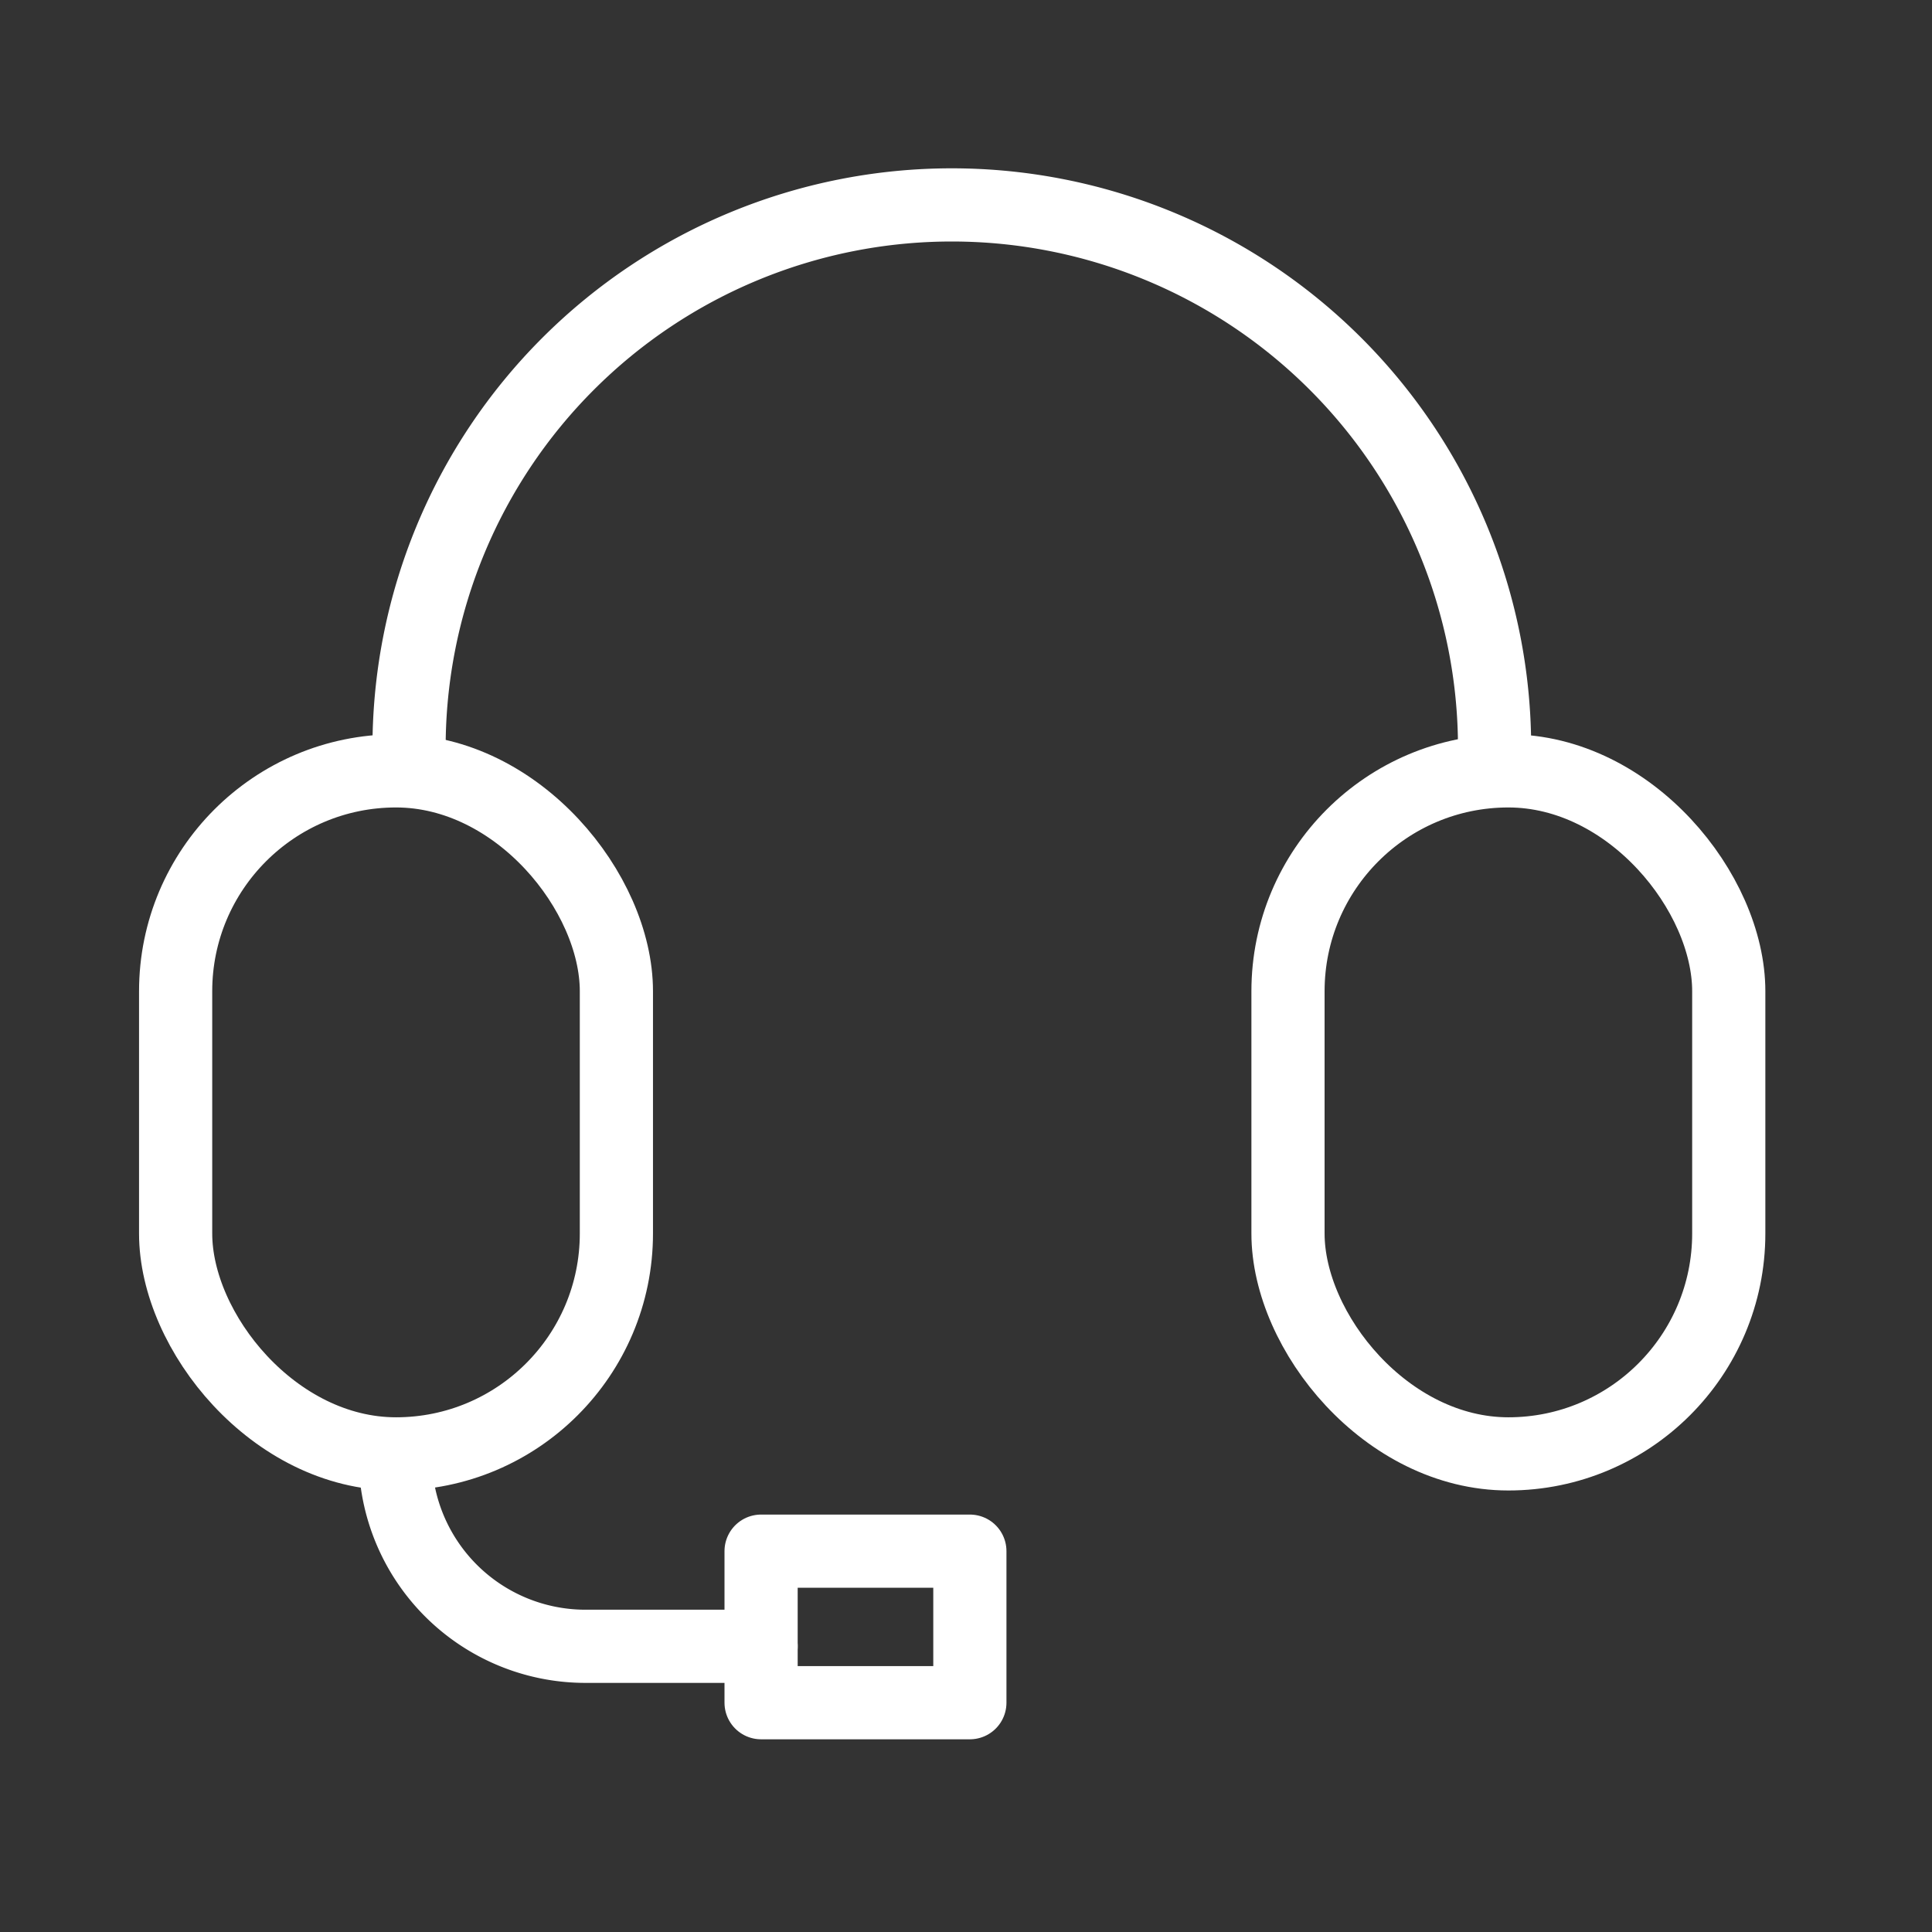 <svg xmlns="http://www.w3.org/2000/svg" xmlns:xlink="http://www.w3.org/1999/xlink" width="66" height="66" viewBox="0 0 66 66">
  <rect x="0" y="0" width="66" height="66" fill="#333333" stroke="none"/>
  <defs>
    <clipPath id="clip-path">
      <rect id="사각형_1033" data-name="사각형 1033" width="66" height="66" transform="translate(447 3733)" fill="#fff"/>
    </clipPath>
  </defs>
  <g id="_4_icon_advice" data-name="4_icon_advice" transform="translate(-447 -3733)" clip-path="url(#clip-path)">
    <g id="그룹_32602" data-name="그룹 32602" transform="translate(306.724 2953.667)">
      <rect id="사각형_976" data-name="사각형 976" width="15.057" height="23.333" rx="7.529" transform="translate(146.276 805.667)" fill="none" stroke="#fff" stroke-linecap="round" stroke-linejoin="round" stroke-width="2.5"/>
      <rect id="사각형_977" data-name="사각형 977" width="15.057" height="23.333" rx="7.529" transform="translate(199.333 829) rotate(180)" fill="none" stroke="#fff" stroke-linecap="round" stroke-linejoin="round" stroke-width="2.5"/>
      <path id="패스_14276" data-name="패스 14276" d="M191.333,804.875a18.542,18.542,0,0,0-18.541-18.542h0a18.542,18.542,0,0,0-18.542,18.542" fill="none" stroke="#fff" stroke-linecap="round" stroke-linejoin="round" stroke-width="2.5"/>
      <path id="패스_14277" data-name="패스 14277" d="M153.776,829.073h0a6.5,6.5,0,0,0,6.5,6.5h6" fill="none" stroke="#fff" stroke-linecap="round" stroke-linejoin="round" stroke-width="2.5"/>
      <rect id="사각형_978" data-name="사각형 978" width="7.132" height="5.177" transform="translate(166.276 832.323)" fill="none" stroke="#fff" stroke-linecap="round" stroke-linejoin="round" stroke-width="2.5"/>
    </g>
  </g>
</svg>
